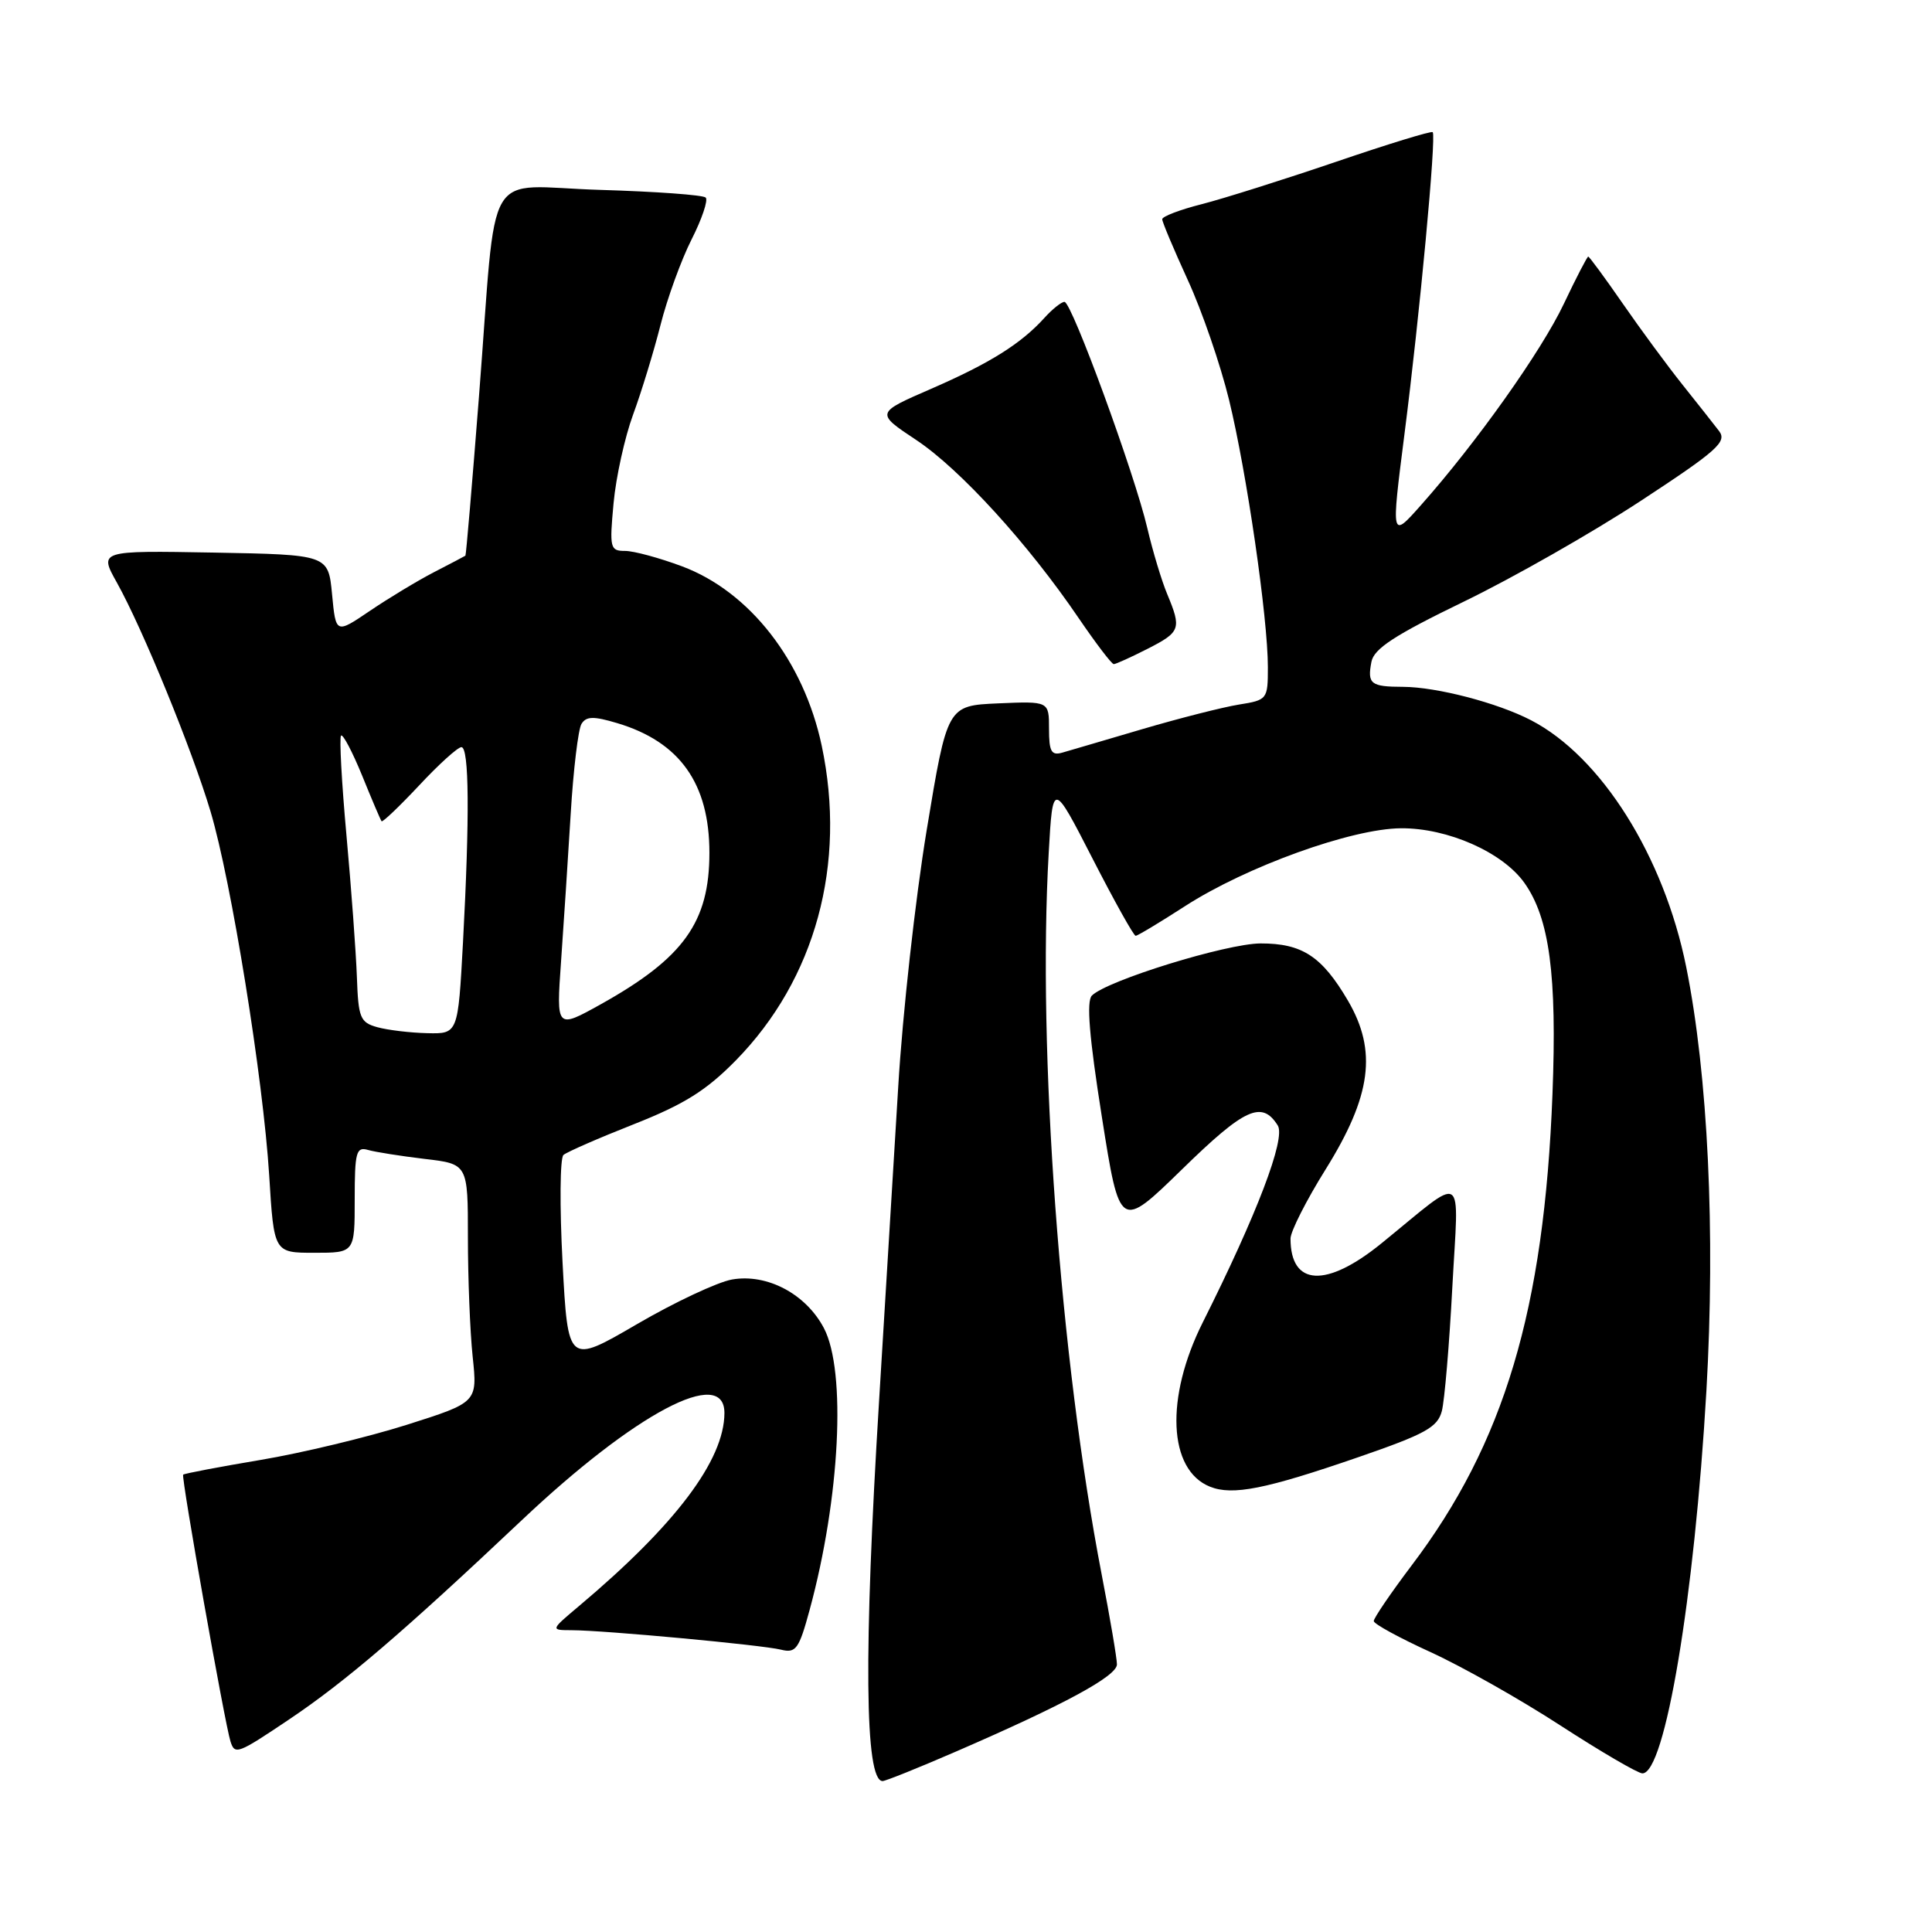 <?xml version="1.0" encoding="UTF-8" standalone="no"?>
<!DOCTYPE svg PUBLIC "-//W3C//DTD SVG 1.1//EN" "http://www.w3.org/Graphics/SVG/1.1/DTD/svg11.dtd" >
<svg xmlns="http://www.w3.org/2000/svg" xmlns:xlink="http://www.w3.org/1999/xlink" version="1.1" viewBox="0 0 256 256">
 <g >
 <path fill="currentColor"
d=" M 126.72 232.07 C 141.06 225.85 148.00 222.09 148.00 220.54 C 148.00 219.75 147.09 214.39 145.98 208.64 C 140.46 180.02 137.46 139.18 138.96 113.00 C 139.50 103.50 139.50 103.50 144.76 113.75 C 147.65 119.39 150.22 124.00 150.48 124.00 C 150.73 124.00 153.66 122.24 156.99 120.09 C 165.11 114.84 179.10 109.79 185.64 109.75 C 191.83 109.71 199.09 112.92 201.98 116.97 C 205.32 121.66 206.32 129.21 205.71 145.00 C 204.61 173.53 199.32 191.23 187.04 207.44 C 184.27 211.11 182.02 214.42 182.03 214.80 C 182.05 215.19 185.45 217.04 189.59 218.93 C 193.72 220.82 201.47 225.19 206.80 228.66 C 212.14 232.12 217.00 234.96 217.62 234.98 C 220.62 235.04 224.52 211.72 226.11 184.24 C 227.31 163.33 226.32 142.45 223.43 128.12 C 220.47 113.44 212.16 100.24 202.86 95.43 C 198.41 93.12 190.36 91.03 185.92 91.01 C 181.62 91.00 181.16 90.63 181.72 87.70 C 182.05 85.95 184.80 84.16 193.94 79.73 C 200.43 76.59 210.98 70.58 217.39 66.38 C 227.53 59.73 228.87 58.54 227.79 57.12 C 227.11 56.23 224.94 53.48 222.96 51.00 C 220.98 48.52 217.42 43.69 215.04 40.25 C 212.66 36.81 210.59 34.00 210.45 34.00 C 210.31 34.00 208.85 36.81 207.22 40.25 C 204.24 46.54 195.61 58.69 188.28 66.94 C 184.33 71.39 184.33 71.39 186.09 57.59 C 188.11 41.84 190.34 18.00 189.84 17.51 C 189.65 17.33 183.88 19.10 177.00 21.45 C 170.12 23.79 162.14 26.31 159.25 27.05 C 156.36 27.78 154.00 28.68 154.00 29.05 C 154.00 29.42 155.53 33.04 157.39 37.11 C 159.26 41.17 161.72 48.33 162.86 53.00 C 165.20 62.62 168.00 81.89 168.00 88.41 C 168.00 92.66 167.93 92.76 164.16 93.36 C 162.05 93.70 156.31 95.16 151.41 96.60 C 146.51 98.05 141.71 99.45 140.75 99.73 C 139.31 100.14 139.00 99.58 139.00 96.57 C 139.00 92.91 139.00 92.91 132.26 93.20 C 125.52 93.50 125.52 93.50 122.79 110.00 C 121.29 119.08 119.59 134.38 119.02 144.00 C 118.44 153.62 117.30 172.30 116.49 185.50 C 114.43 218.93 114.58 236.00 116.95 236.00 C 117.34 236.00 121.74 234.23 126.72 232.07 Z  M 38.30 227.84 C 45.73 222.86 53.48 216.22 69.10 201.47 C 84.18 187.22 96.02 180.96 95.99 187.25 C 95.96 193.49 89.51 202.05 76.72 212.81 C 72.93 216.00 72.93 216.00 75.72 216.01 C 80.05 216.02 101.03 217.97 103.49 218.59 C 105.46 219.08 105.87 218.52 107.28 213.32 C 111.31 198.51 112.16 181.67 109.17 175.98 C 106.78 171.45 101.65 168.73 97.00 169.54 C 95.08 169.88 89.40 172.54 84.38 175.47 C 75.26 180.78 75.26 180.78 74.54 167.28 C 74.15 159.85 74.20 153.44 74.66 153.04 C 75.12 152.64 79.33 150.80 84.00 148.96 C 90.66 146.33 93.58 144.50 97.50 140.51 C 108.05 129.75 112.20 114.50 108.88 98.80 C 106.50 87.59 99.34 78.39 90.37 75.04 C 87.37 73.92 83.98 73.00 82.82 73.00 C 80.84 73.00 80.75 72.63 81.30 66.68 C 81.62 63.21 82.79 57.92 83.89 54.93 C 84.99 51.95 86.62 46.61 87.52 43.07 C 88.41 39.54 90.27 34.43 91.64 31.72 C 93.01 29.02 93.85 26.52 93.51 26.18 C 93.17 25.83 86.87 25.38 79.51 25.16 C 63.81 24.70 65.92 21.11 63.47 52.50 C 62.57 64.05 61.76 73.56 61.67 73.63 C 61.57 73.70 59.70 74.69 57.50 75.82 C 55.30 76.96 51.48 79.27 49.00 80.95 C 44.50 84.00 44.50 84.00 44.00 78.75 C 43.50 73.50 43.50 73.50 28.31 73.22 C 13.11 72.95 13.11 72.95 15.50 77.22 C 18.89 83.29 25.42 99.25 27.89 107.50 C 30.65 116.74 34.87 142.90 35.67 155.75 C 36.30 166.00 36.30 166.00 41.65 166.00 C 47.00 166.00 47.00 166.00 47.00 158.93 C 47.00 152.67 47.20 151.92 48.75 152.37 C 49.71 152.65 53.09 153.18 56.25 153.56 C 62.00 154.23 62.00 154.23 62.00 163.97 C 62.00 169.32 62.28 176.43 62.63 179.76 C 63.27 185.82 63.27 185.82 53.88 188.80 C 48.72 190.43 40.01 192.53 34.52 193.45 C 29.04 194.37 24.42 195.25 24.27 195.40 C 23.98 195.68 29.79 228.41 30.54 230.75 C 31.12 232.56 31.48 232.42 38.30 227.84 Z  M 179.94 193.10 C 188.87 190.02 190.48 189.13 191.05 186.98 C 191.41 185.59 192.04 178.21 192.44 170.58 C 193.28 154.82 194.41 155.52 183.05 164.75 C 175.74 170.69 171.00 170.44 171.00 164.12 C 171.00 163.18 173.09 159.05 175.65 154.95 C 181.72 145.21 182.51 139.26 178.61 132.59 C 175.16 126.71 172.54 125.00 167.03 125.01 C 162.51 125.03 146.68 129.92 144.68 131.92 C 143.94 132.66 144.33 137.43 146.00 147.98 C 148.37 162.99 148.37 162.99 156.65 154.92 C 164.94 146.82 167.21 145.79 169.31 149.13 C 170.39 150.84 166.56 160.89 159.37 175.23 C 154.37 185.20 154.79 194.77 160.32 196.99 C 163.31 198.20 167.71 197.32 179.94 193.10 Z  M 152.04 85.98 C 156.43 83.74 156.58 83.33 154.66 78.72 C 153.92 76.95 152.74 73.03 152.03 70.00 C 150.35 62.79 142.01 40.00 141.05 40.00 C 140.64 40.00 139.45 40.95 138.40 42.11 C 135.29 45.55 131.17 48.13 123.38 51.52 C 116.01 54.72 116.01 54.72 121.42 58.31 C 127.22 62.17 136.27 72.09 142.94 81.92 C 145.22 85.26 147.30 88.00 147.58 88.00 C 147.85 88.00 149.86 87.09 152.04 85.98 Z  M 50.00 136.11 C 47.72 135.48 47.48 134.88 47.29 129.46 C 47.17 126.18 46.55 117.75 45.91 110.71 C 45.27 103.68 44.95 97.72 45.19 97.47 C 45.44 97.23 46.69 99.61 47.98 102.76 C 49.26 105.92 50.42 108.64 50.56 108.82 C 50.69 108.99 52.93 106.85 55.54 104.07 C 58.14 101.28 60.66 99.00 61.14 99.00 C 62.17 99.00 62.24 108.21 61.35 124.84 C 60.69 137.00 60.69 137.00 56.60 136.90 C 54.34 136.85 51.38 136.49 50.00 136.11 Z  M 74.34 127.43 C 74.69 122.52 75.26 113.71 75.62 107.85 C 75.97 101.99 76.62 96.62 77.05 95.92 C 77.68 94.90 78.65 94.88 81.79 95.82 C 90.08 98.30 94.00 103.82 94.00 113.00 C 94.00 122.19 90.59 126.94 79.61 133.07 C 73.71 136.35 73.71 136.35 74.34 127.43 Z "/>
</g>
</svg>